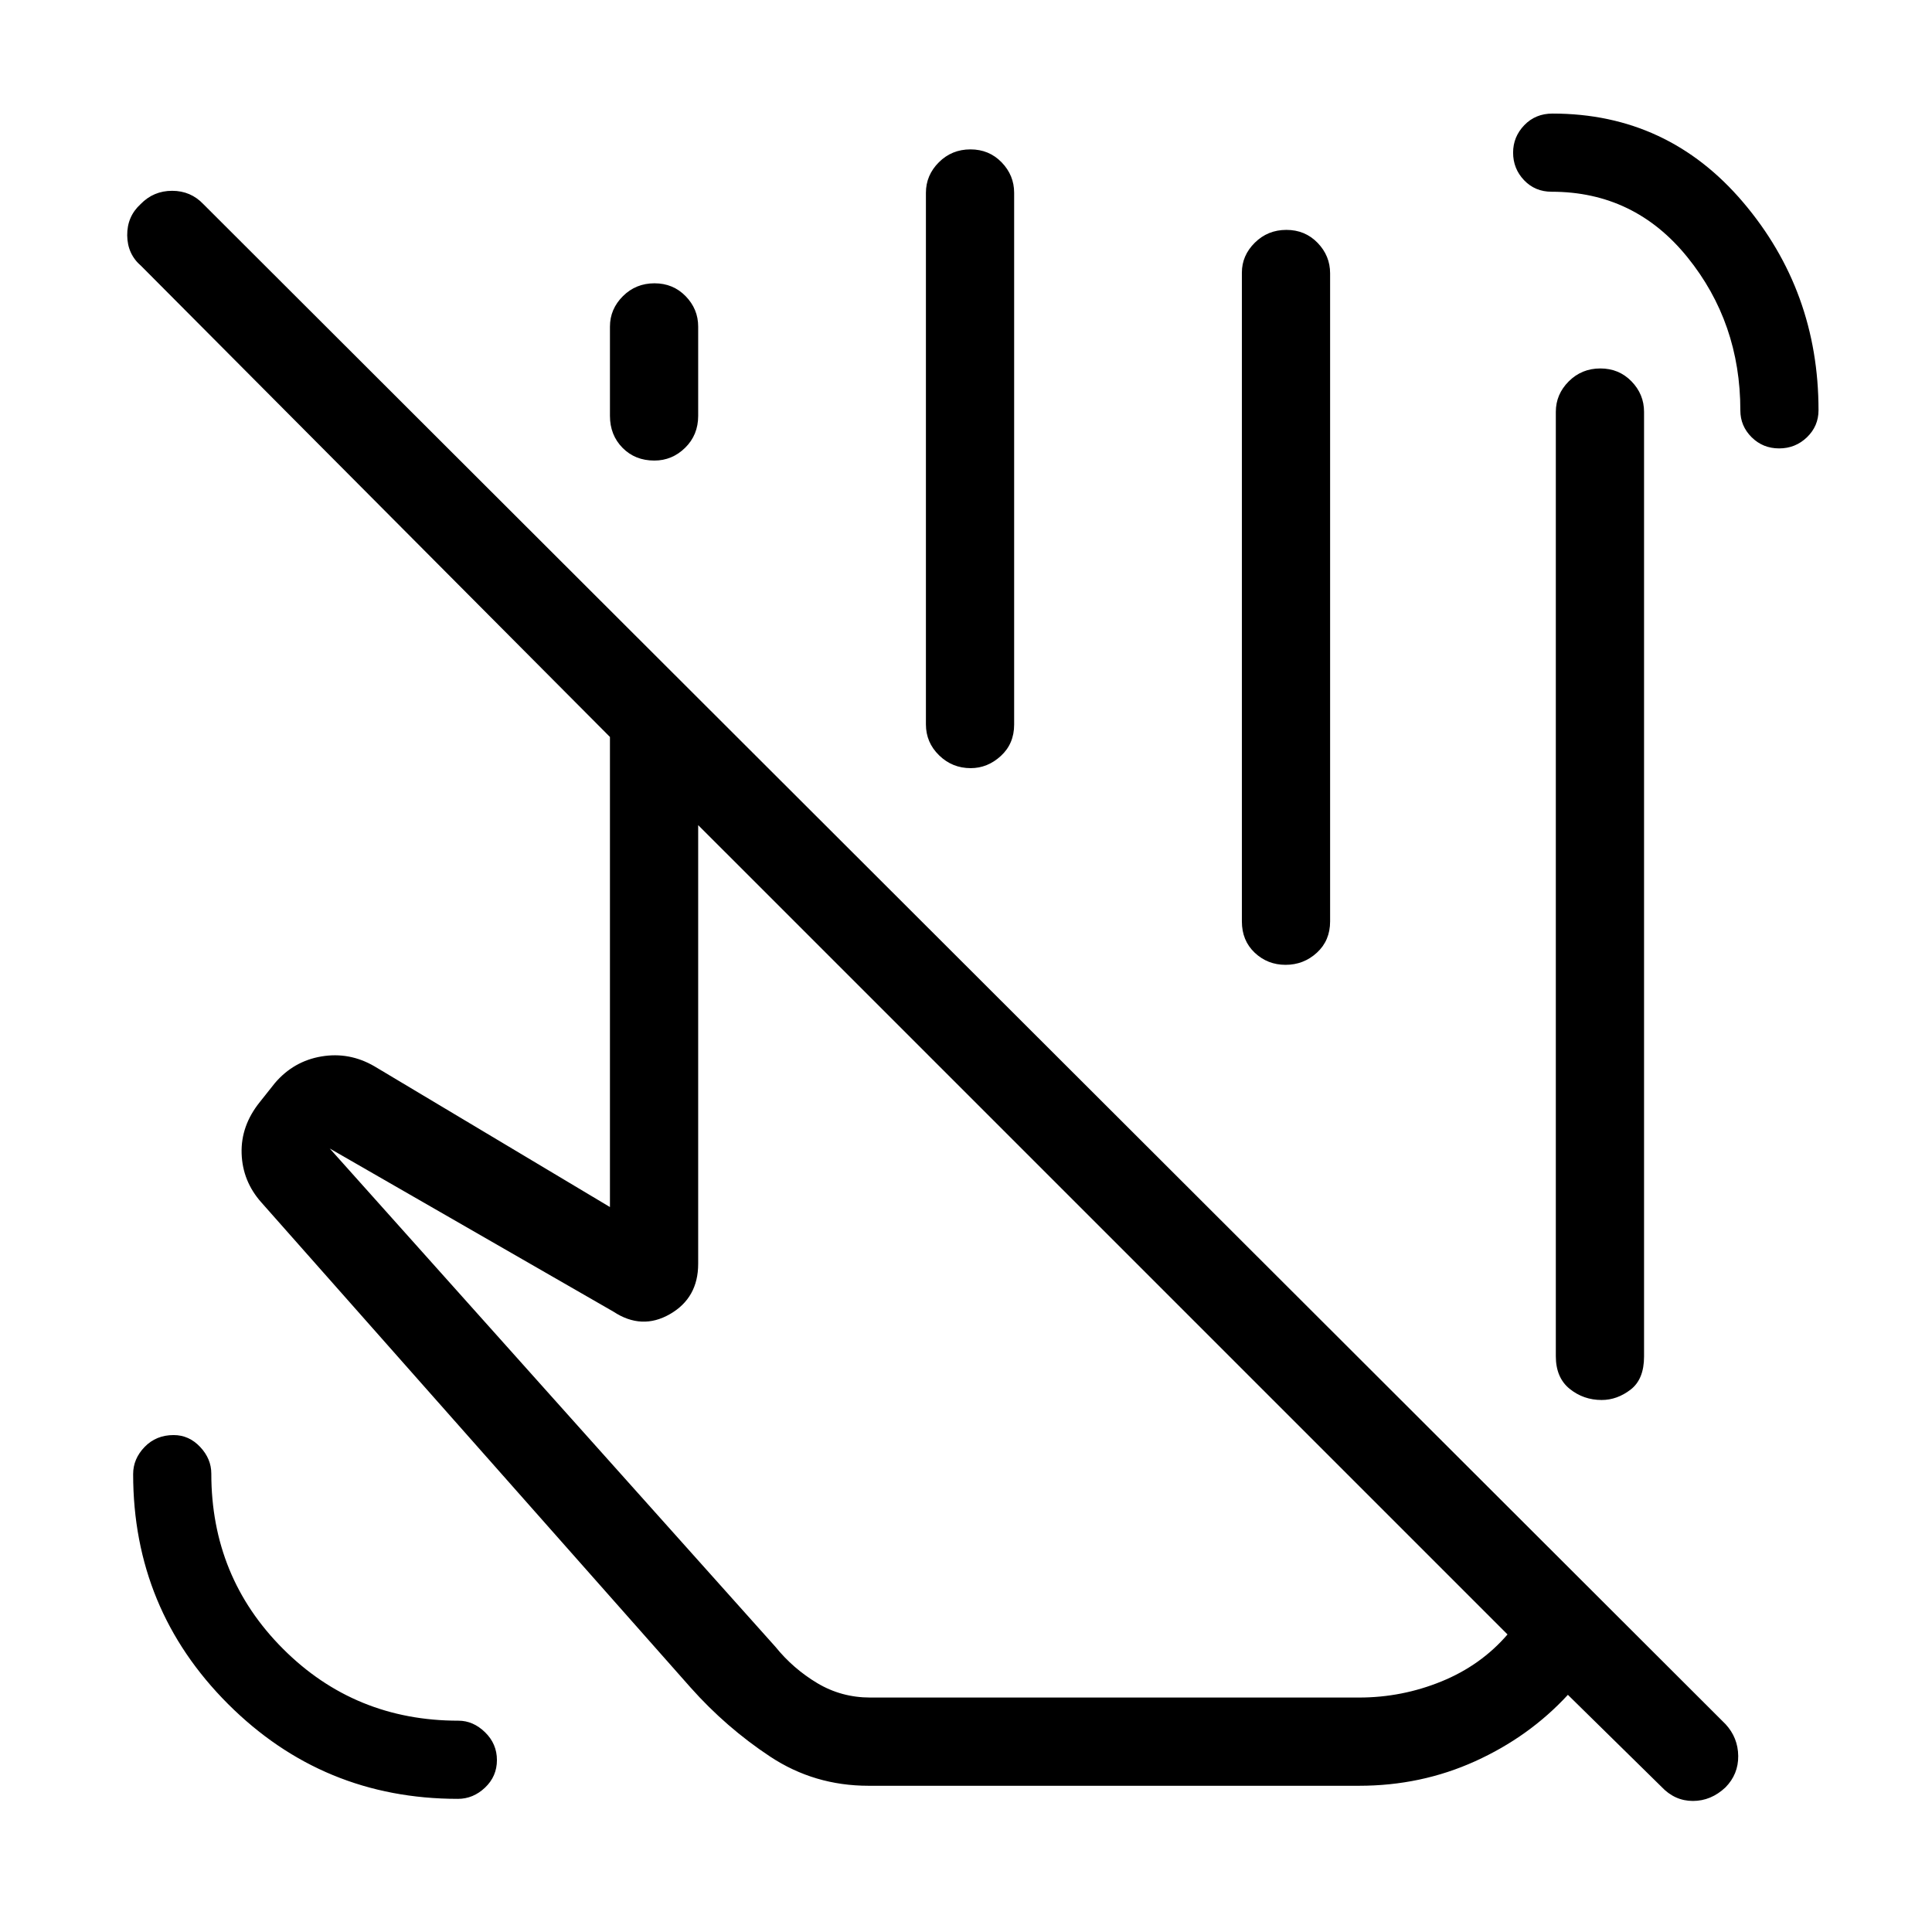 <svg xmlns="http://www.w3.org/2000/svg" height="48" viewBox="0 -960 960 960" width="48"><path d="M749.08-147.85 346.92-550v218q0 16.9-14.02 24.97-14.01 8.07-28.13-1.24l-140.92-81.04 221.44 247.58q8.79 10.88 20.79 18.06 12 7.17 26.31 7.17h242.96q21.23 0 40.84-7.98 19.62-7.98 32.89-23.37ZM431.56-72.66q-26.94 0-48.85-14.48-21.9-14.48-39.55-34.32L129.81-362.58q-9.31-10.5-9.75-24.27-.44-13.77 9.06-25.57l7.46-9.39q9.31-10.92 23.15-13.25 13.85-2.33 26.27 4.87l117.08 69.96v-233.58l-232.89-234q-6.88-5.87-6.98-15.24-.09-9.37 6.69-15.56 6.4-6.58 15.65-6.58 9.26 0 15.58 6.7l756.29 755.22q6.2 6.73 6.29 15.8.1 9.07-6.34 15.62-7.16 6.73-16.18 6.73t-15.65-7.07l-46.46-45.66Q759.85-97 732.96-84.83q-26.89 12.17-57.61 12.17H431.56Zm126.71-419.96ZM227.54-66.16q-67.09 0-114.24-47.14-47.14-47.15-47.14-114.24 0-7.58 5.7-13.48t14.41-5.9q7.65 0 13.19 5.9 5.54 5.9 5.54 13.24 0 51.44 35.67 87.11T227.78-105q7.34 0 13.24 5.75t5.9 13.82q0 8.08-5.9 13.68-5.9 5.59-13.48 5.59Zm656.5-671.03q-8.08 0-13.68-5.56-5.59-5.57-5.59-13.31 0-43.6-26.3-76.13-26.3-32.54-67.49-32.54-8.21 0-13.67-5.72-5.46-5.73-5.46-13.72 0-7.83 5.55-13.62 5.55-5.78 14.04-5.78 57.29 0 94.73 44.11 37.44 44.11 37.44 103.3 0 7.89-5.74 13.43-5.75 5.54-13.83 5.54ZM773.08-286.12v-469.23q0-8.73 6.42-15.15 6.43-6.42 15.69-6.42 9.27 0 15.5 6.42t6.23 15.15v469.43q0 11.28-6.7 16.43-6.71 5.14-14.37 5.14-9.05 0-15.91-5.56-6.86-5.56-6.86-16.21Zm-470-467.22v-44.37q0-8.69 6.42-15.11 6.43-6.41 15.7-6.41 9.26 0 15.49 6.4t6.23 15.1v44.36q0 9.5-6.47 15.86-6.48 6.36-15.3 6.36-9.61 0-15.84-6.35t-6.23-15.84Zm157 153.26v-264.11q0-8.73 6.42-15.16 6.43-6.42 15.7-6.42 9.26 0 15.49 6.42 6.23 6.43 6.23 15.16v264.23q0 9.51-6.6 15.58t-14.99 6.07q-9.18 0-15.71-6.38-6.54-6.38-6.54-15.39Zm157 97.93v-322.38q0-8.5 6.42-14.87 6.43-6.37 15.7-6.37 9.26 0 15.49 6.42 6.23 6.43 6.23 15.16v322.04q0 9.52-6.58 15.55-6.57 6.02-15.54 6.02-8.96 0-15.34-6.02-6.38-6.03-6.38-15.55ZM564.12-333Z"/></svg>